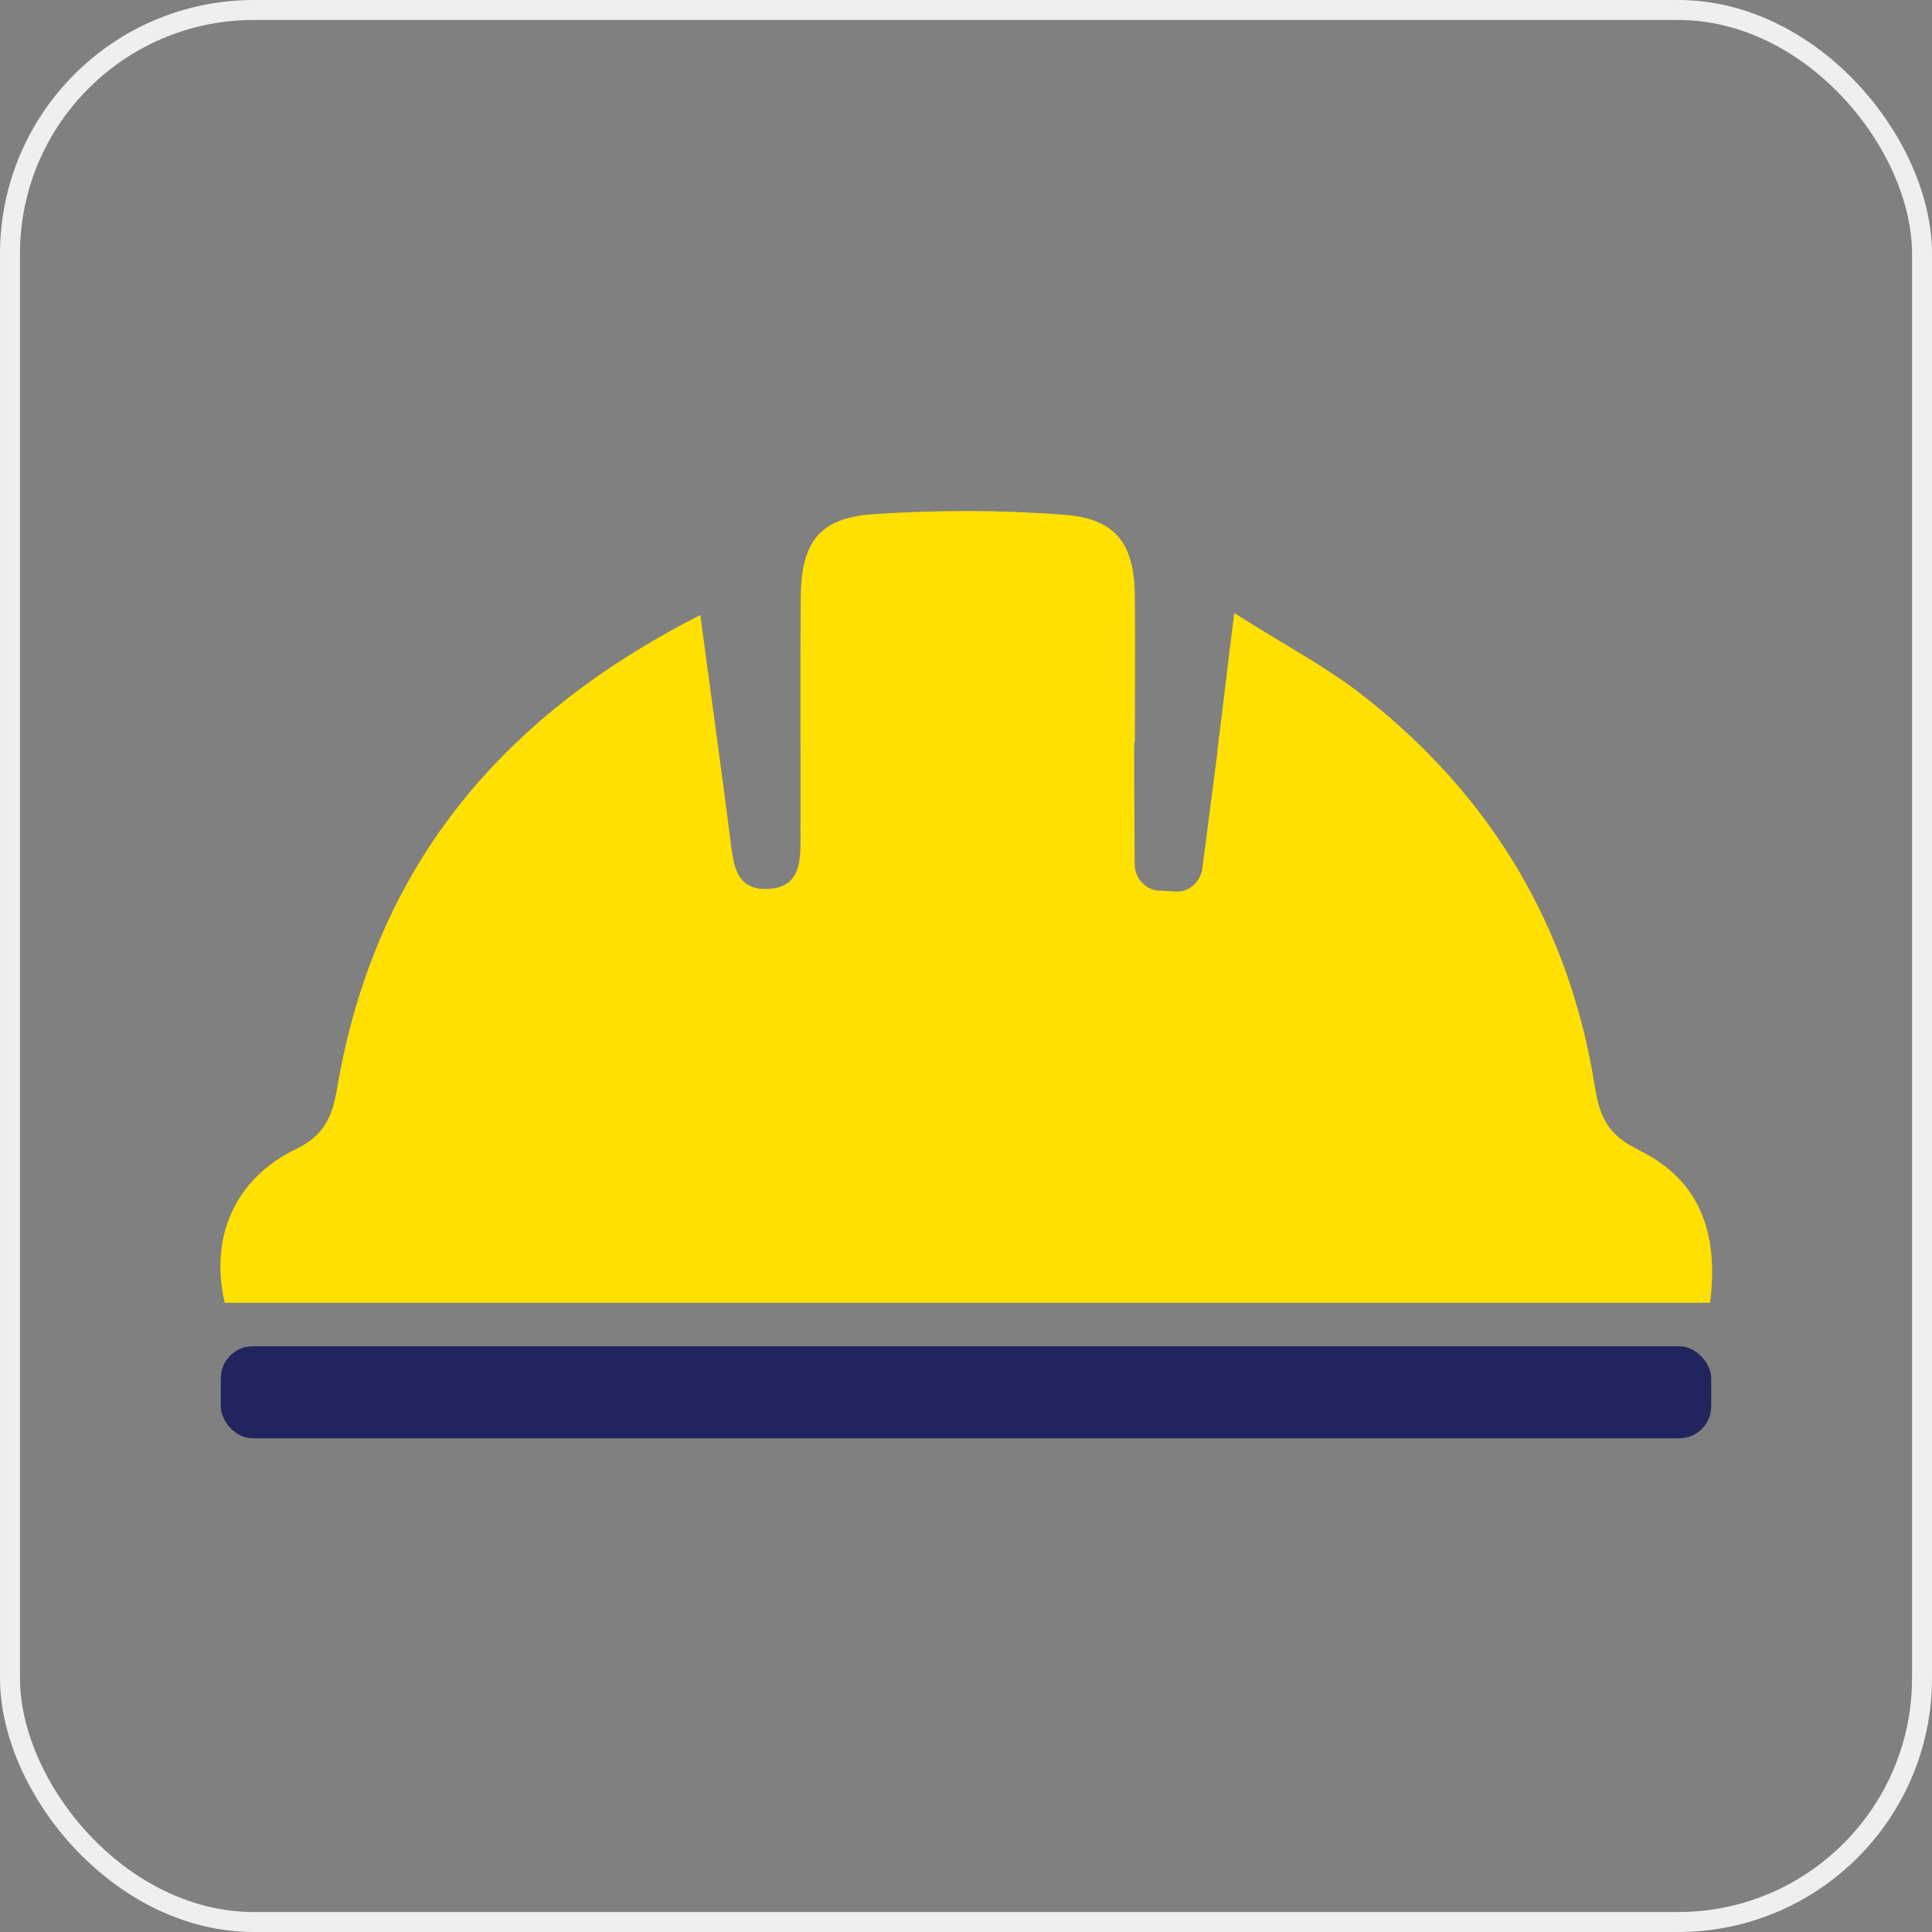 <?xml version="1.0" encoding="UTF-8"?>
<svg id="Layer_2" data-name="Layer 2" xmlns="http://www.w3.org/2000/svg" viewBox="0 0 96.78 96.78">
  <rect x="0" y="0" width="96.78" height="96.78" fill="#808080" stroke="none"/>
  <defs>
    <style>
      .cls-1 {
        fill: none;
        stroke: #efefef;
        stroke-miterlimit: 10;
      }

      .cls-2 {
        fill: #21255e;
      }

      .cls-2, .cls-3 {
        stroke-width: 0px;
      }

      .cls-3 {
        fill: #ffe000;
      }
    </style>
  </defs>
  <g id="Layer_1-2" data-name="Layer 1">
    <g>
      <g>
        <path class="cls-3" d="M82.05,57.58c-1.44-.69-1.91-1.59-2.14-3.04-1.26-8.09-5.2-14.66-11.61-19.68-1.89-1.48-4.06-2.61-6.47-4.15-.32,2.47-.57,4.73-.85,6.9,0,.04,0,.07,0,.1l-.75,5.78c-.09.7-.68,1.21-1.34,1.17l-.86-.05c-.66-.04-1.18-.62-1.19-1.32l-.03-5.83c0-.13.01-.25.04-.36,0-2.41.02-4.82,0-7.23-.02-2.6-.93-3.88-3.5-4.08-3.2-.25-6.44-.25-9.63-.03-2.71.19-3.59,1.43-3.61,4.2-.03,3.91,0,7.81-.01,11.72,0,1.29.11,2.81-1.7,2.85-1.63.04-1.67-1.39-1.83-2.6-.46-3.56-.95-7.11-1.49-11.12-10.21,5.19-16.34,12.83-18.19,23.69-.25,1.46-.65,2.38-2.08,3.07-3.06,1.48-4.32,4.44-3.55,7.69h74.4c.48-3.64-.64-6.25-3.6-7.66Z"/>
        <rect class="cls-2" x="11.06" y="67.44" width="74.66" height="4.61" rx="1.6" ry="1.6"/>
      </g>
      <rect class="cls-1" x=".5" y=".5" width="95.78" height="95.78" rx="12.22" ry="12.22"/>
    </g>
  </g>
</svg>